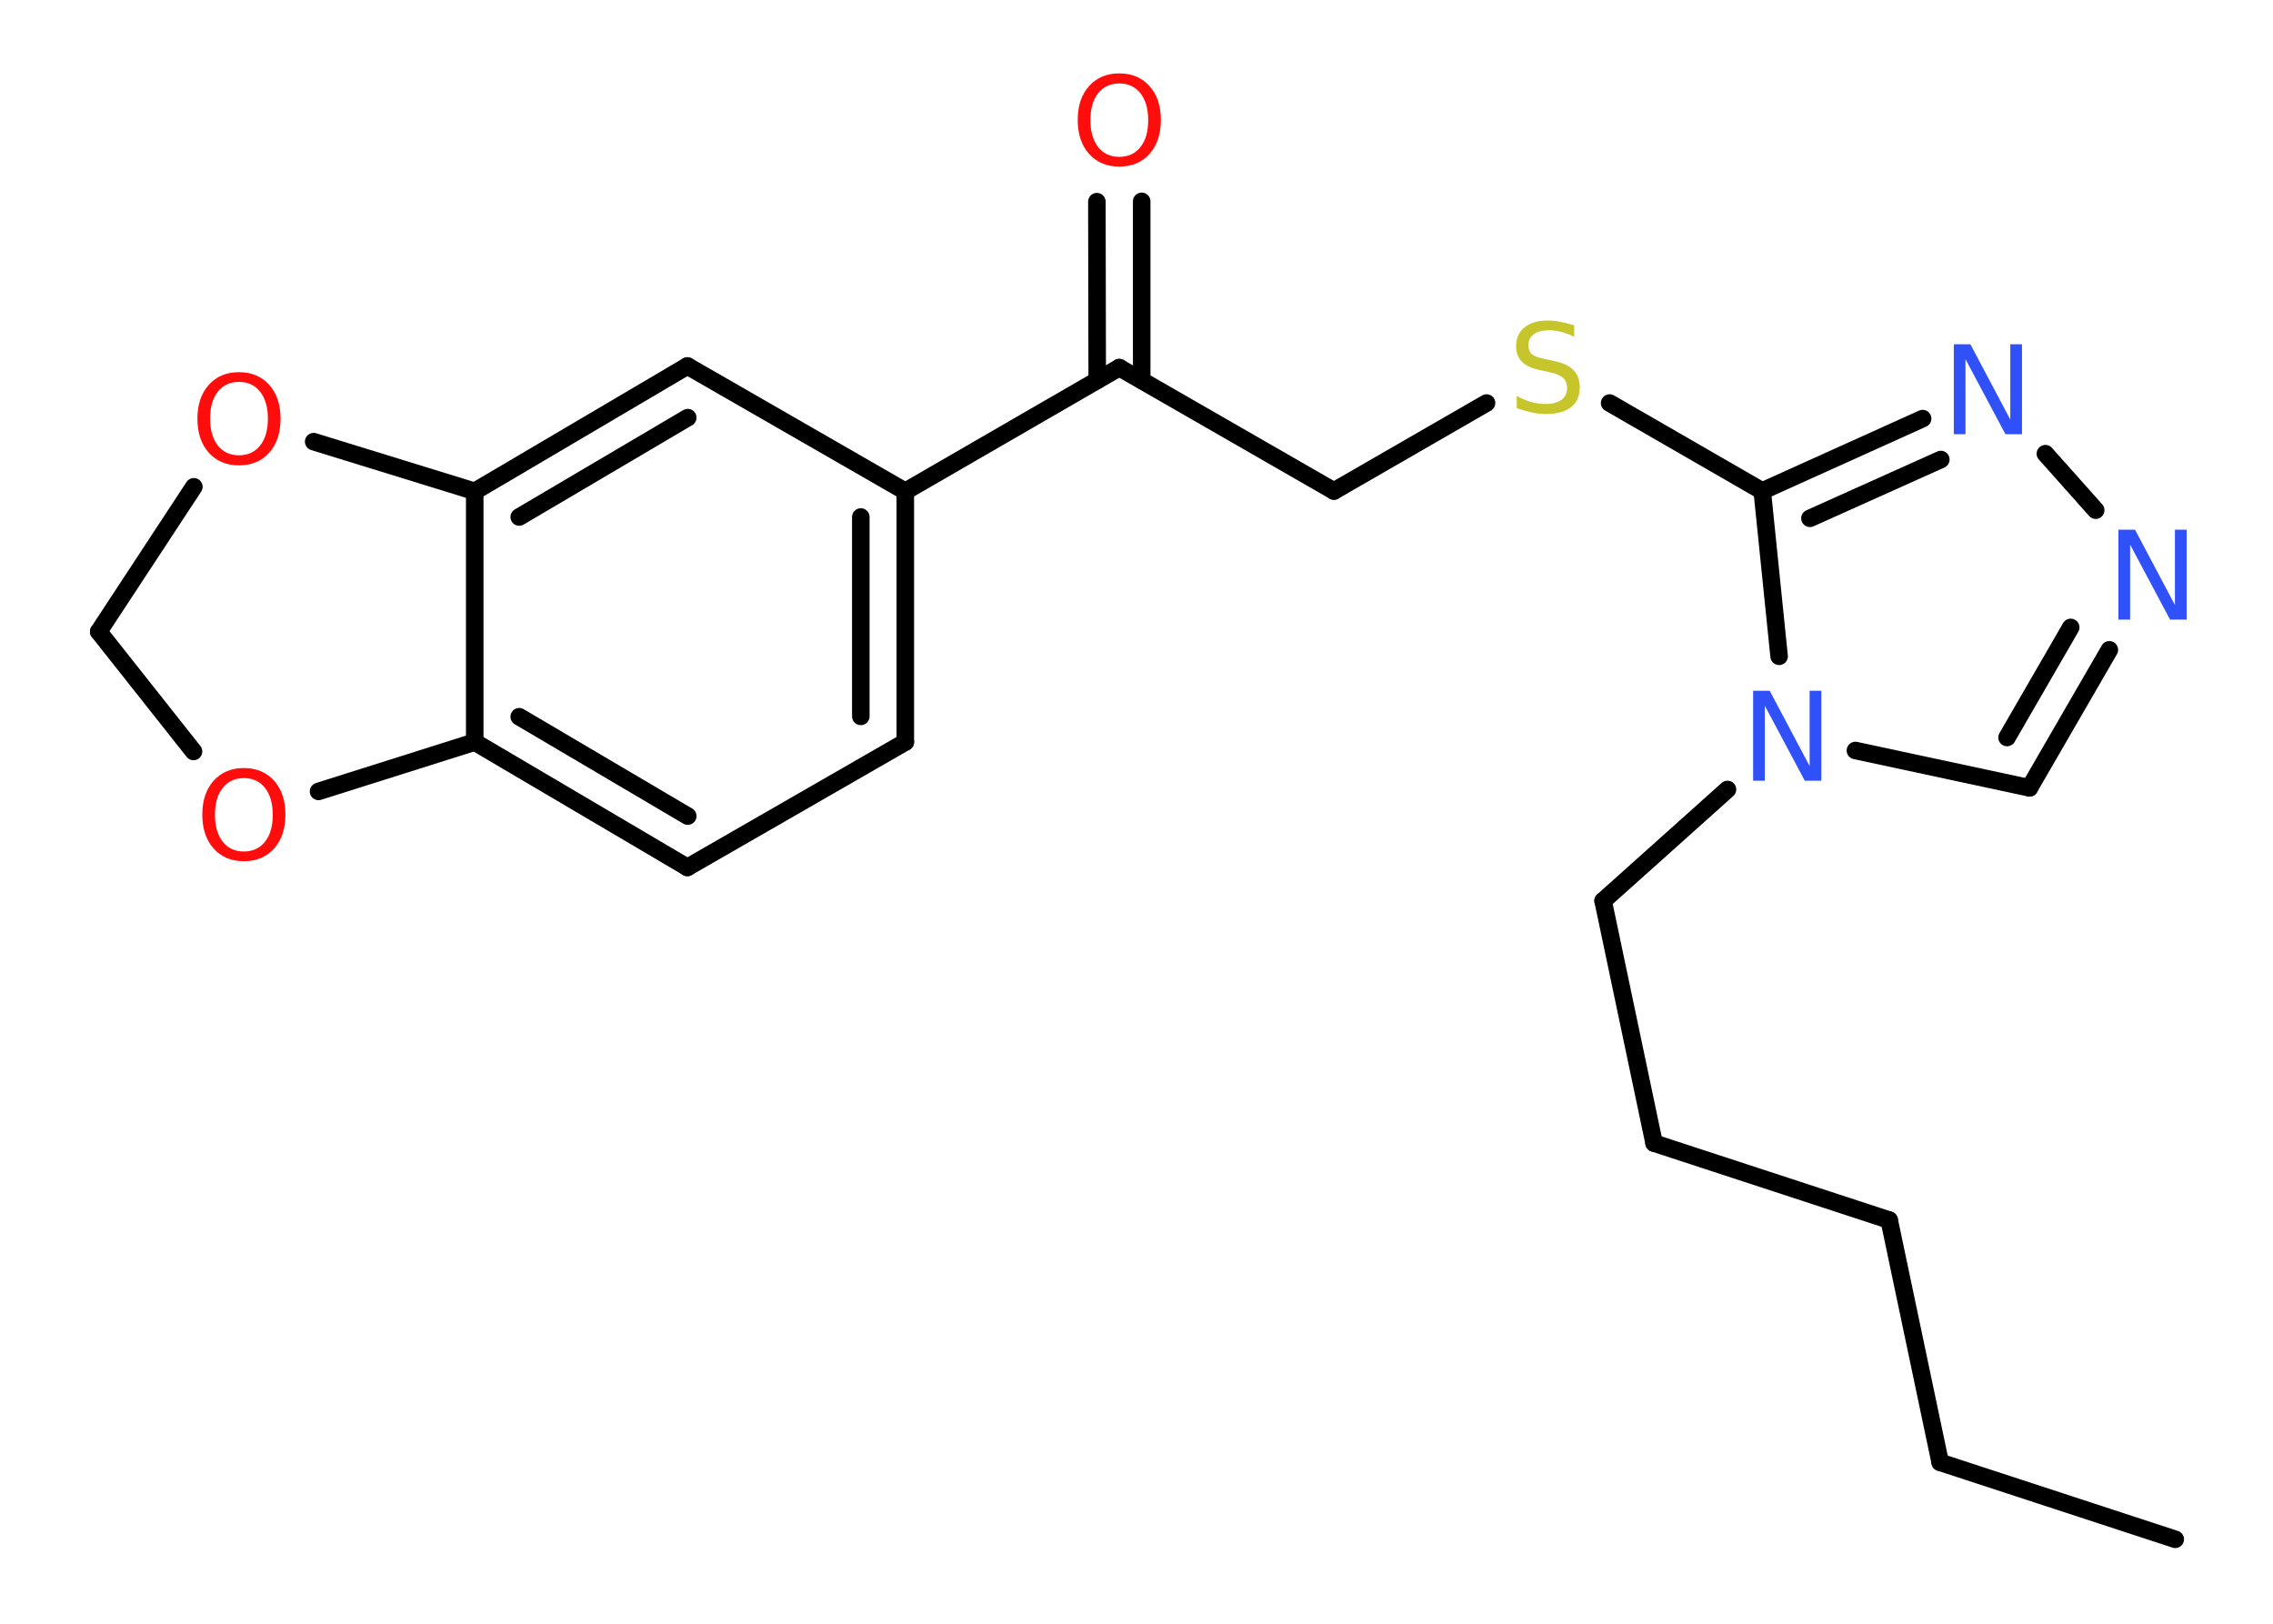 <?xml version='1.0' encoding='UTF-8'?>
<!DOCTYPE svg PUBLIC "-//W3C//DTD SVG 1.1//EN" "http://www.w3.org/Graphics/SVG/1.1/DTD/svg11.dtd">
<svg version='1.2' xmlns='http://www.w3.org/2000/svg' xmlns:xlink='http://www.w3.org/1999/xlink' width='70.0mm' height='50.0mm' viewBox='0 0 70.0 50.0'>
  <desc>Generated by the Chemistry Development Kit (http://github.com/cdk)</desc>
  <g stroke-linecap='round' stroke-linejoin='round' stroke='#000000' stroke-width='.54' fill='#FF0D0D'>
    <rect x='.0' y='.0' width='70.0' height='50.0' fill='#FFFFFF' stroke='none'/>
    <g id='mol1' class='mol'>
      <line id='mol1bnd1' class='bond' x1='66.99' y1='47.4' x2='59.75' y2='45.03'/>
      <line id='mol1bnd2' class='bond' x1='59.75' y1='45.03' x2='58.18' y2='37.57'/>
      <line id='mol1bnd3' class='bond' x1='58.18' y1='37.57' x2='50.94' y2='35.2'/>
      <line id='mol1bnd4' class='bond' x1='50.94' y1='35.2' x2='49.37' y2='27.74'/>
      <line id='mol1bnd5' class='bond' x1='49.37' y1='27.74' x2='53.2' y2='24.31'/>
      <line id='mol1bnd6' class='bond' x1='57.14' y1='23.11' x2='62.5' y2='24.26'/>
      <g id='mol1bnd7' class='bond'>
        <line x1='62.5' y1='24.26' x2='64.96' y2='20.01'/>
        <line x1='61.81' y1='22.71' x2='63.77' y2='19.32'/>
      </g>
      <line id='mol1bnd8' class='bond' x1='64.54' y1='15.71' x2='62.99' y2='13.97'/>
      <g id='mol1bnd9' class='bond'>
        <line x1='59.21' y1='12.89' x2='54.27' y2='15.12'/>
        <line x1='59.77' y1='14.15' x2='55.74' y2='15.96'/>
      </g>
      <line id='mol1bnd10' class='bond' x1='54.79' y1='20.21' x2='54.27' y2='15.12'/>
      <line id='mol1bnd11' class='bond' x1='54.27' y1='15.12' x2='49.57' y2='12.41'/>
      <line id='mol1bnd12' class='bond' x1='45.78' y1='12.41' x2='41.08' y2='15.12'/>
      <line id='mol1bnd13' class='bond' x1='41.08' y1='15.12' x2='34.47' y2='11.32'/>
      <g id='mol1bnd14' class='bond'>
        <line x1='33.79' y1='11.71' x2='33.78' y2='6.21'/>
        <line x1='35.16' y1='11.71' x2='35.16' y2='6.2'/>
      </g>
      <line id='mol1bnd15' class='bond' x1='34.47' y1='11.32' x2='27.88' y2='15.13'/>
      <g id='mol1bnd16' class='bond'>
        <line x1='27.88' y1='22.85' x2='27.88' y2='15.13'/>
        <line x1='26.51' y1='22.06' x2='26.51' y2='15.92'/>
      </g>
      <line id='mol1bnd17' class='bond' x1='27.88' y1='22.85' x2='21.17' y2='26.71'/>
      <g id='mol1bnd18' class='bond'>
        <line x1='14.62' y1='22.85' x2='21.17' y2='26.71'/>
        <line x1='15.99' y1='22.07' x2='21.18' y2='25.13'/>
      </g>
      <line id='mol1bnd19' class='bond' x1='14.62' y1='22.85' x2='14.62' y2='15.13'/>
      <g id='mol1bnd20' class='bond'>
        <line x1='21.17' y1='11.27' x2='14.62' y2='15.13'/>
        <line x1='21.18' y1='12.86' x2='15.99' y2='15.92'/>
      </g>
      <line id='mol1bnd21' class='bond' x1='27.88' y1='15.13' x2='21.17' y2='11.27'/>
      <line id='mol1bnd22' class='bond' x1='14.62' y1='15.13' x2='9.66' y2='13.6'/>
      <line id='mol1bnd23' class='bond' x1='5.97' y1='14.99' x2='3.04' y2='19.45'/>
      <line id='mol1bnd24' class='bond' x1='3.04' y1='19.45' x2='5.96' y2='23.14'/>
      <line id='mol1bnd25' class='bond' x1='14.62' y1='22.85' x2='9.81' y2='24.37'/>
      <path id='mol1atm6' class='atom' d='M54.0 21.27h.5l1.23 2.32v-2.32h.36v2.77h-.51l-1.23 -2.31v2.31h-.36v-2.77z' stroke='none' fill='#3050F8'/>
      <path id='mol1atm8' class='atom' d='M65.25 16.31h.5l1.23 2.32v-2.32h.36v2.77h-.51l-1.23 -2.31v2.31h-.36v-2.77z' stroke='none' fill='#3050F8'/>
      <path id='mol1atm9' class='atom' d='M60.18 10.6h.5l1.23 2.32v-2.32h.36v2.77h-.51l-1.23 -2.31v2.31h-.36v-2.77z' stroke='none' fill='#3050F8'/>
      <path id='mol1atm11' class='atom' d='M48.48 10.01v.36q-.21 -.1 -.4 -.15q-.19 -.05 -.37 -.05q-.31 .0 -.47 .12q-.17 .12 -.17 .34q.0 .18 .11 .28q.11 .09 .42 .15l.23 .05q.42 .08 .62 .28q.2 .2 .2 .54q.0 .4 -.27 .61q-.27 .21 -.79 .21q-.2 .0 -.42 -.05q-.22 -.05 -.46 -.13v-.38q.23 .13 .45 .19q.22 .06 .43 .06q.32 .0 .5 -.13q.17 -.13 .17 -.36q.0 -.21 -.13 -.32q-.13 -.11 -.41 -.17l-.23 -.05q-.42 -.08 -.61 -.26q-.19 -.18 -.19 -.49q.0 -.37 .26 -.58q.26 -.21 .71 -.21q.19 .0 .39 .04q.2 .04 .41 .1z' stroke='none' fill='#C6C62C'/>
      <path id='mol1atm14' class='atom' d='M34.47 2.57q-.41 .0 -.65 .3q-.24 .3 -.24 .83q.0 .52 .24 .83q.24 .3 .65 .3q.41 .0 .65 -.3q.24 -.3 .24 -.83q.0 -.52 -.24 -.83q-.24 -.3 -.65 -.3zM34.47 2.26q.58 .0 .93 .39q.35 .39 .35 1.04q.0 .66 -.35 1.05q-.35 .39 -.93 .39q-.58 .0 -.93 -.39q-.35 -.39 -.35 -1.05q.0 -.65 .35 -1.04q.35 -.39 .93 -.39z' stroke='none'/>
      <path id='mol1atm21' class='atom' d='M7.36 11.76q-.41 .0 -.65 .3q-.24 .3 -.24 .83q.0 .52 .24 .83q.24 .3 .65 .3q.41 .0 .65 -.3q.24 -.3 .24 -.83q.0 -.52 -.24 -.83q-.24 -.3 -.65 -.3zM7.36 11.46q.58 .0 .93 .39q.35 .39 .35 1.04q.0 .66 -.35 1.05q-.35 .39 -.93 .39q-.58 .0 -.93 -.39q-.35 -.39 -.35 -1.05q.0 -.65 .35 -1.04q.35 -.39 .93 -.39z' stroke='none'/>
      <path id='mol1atm23' class='atom' d='M7.51 23.96q-.41 .0 -.65 .3q-.24 .3 -.24 .83q.0 .52 .24 .83q.24 .3 .65 .3q.41 .0 .65 -.3q.24 -.3 .24 -.83q.0 -.52 -.24 -.83q-.24 -.3 -.65 -.3zM7.51 23.65q.58 .0 .93 .39q.35 .39 .35 1.04q.0 .66 -.35 1.05q-.35 .39 -.93 .39q-.58 .0 -.93 -.39q-.35 -.39 -.35 -1.05q.0 -.65 .35 -1.04q.35 -.39 .93 -.39z' stroke='none'/>
    </g>
  </g>
</svg>
